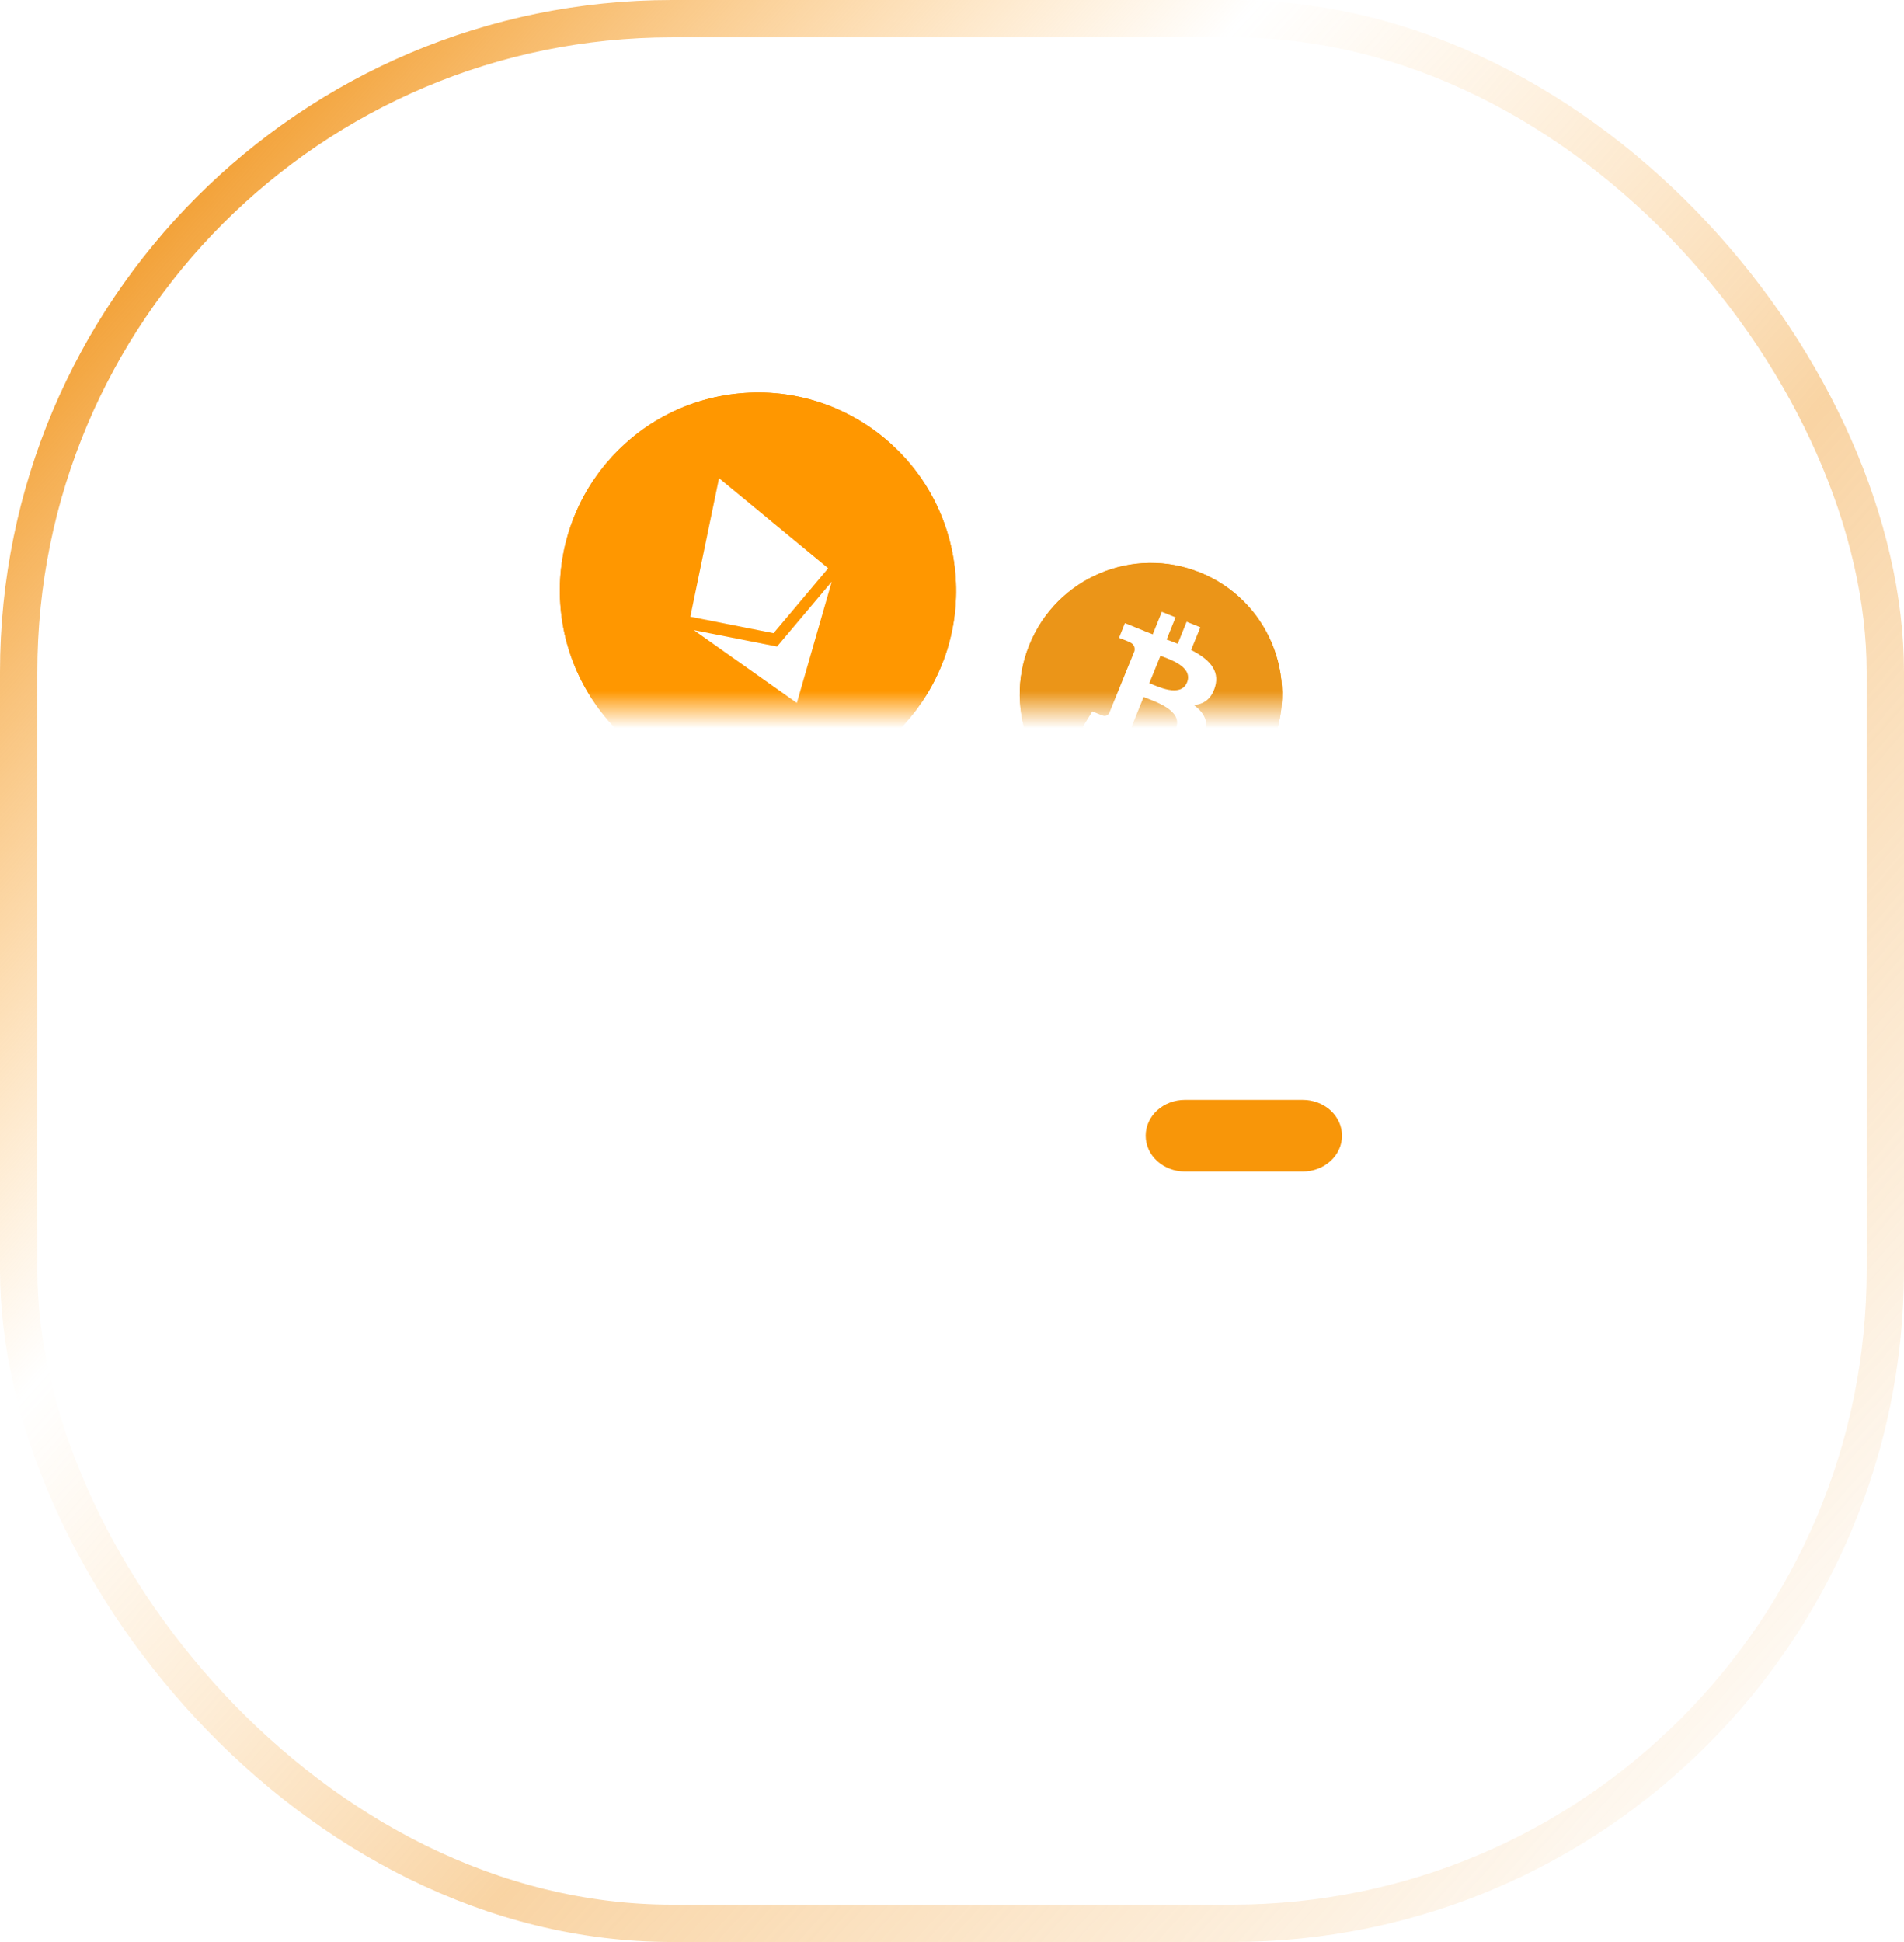 <svg width="51" height="52" viewBox="0 0 51 52" fill="none" xmlns="http://www.w3.org/2000/svg">
<g filter="url(#filter0_b_242_1399)">
<rect width="51" height="52" rx="18" fill="white" fill-opacity="0.11"/>
<rect x="0.5" y="0.5" width="50" height="51" rx="17.5" stroke="url(#paint0_linear_242_1399)"/>
</g>
<path d="M12.805 17.942C12.805 17.178 13.137 16.447 13.729 15.907C14.321 15.368 15.123 15.065 15.96 15.065H33.578C34.485 15.065 35.355 15.393 35.996 15.977C36.637 16.562 36.997 17.355 36.997 18.181V19.146C38.836 19.739 40.153 21.337 40.153 23.216V35.684C40.153 36.828 39.654 37.926 38.766 38.735C37.879 39.545 36.675 39.999 35.419 39.999H17.538C16.283 39.999 15.079 39.545 14.191 38.735C13.303 37.926 12.805 36.828 12.805 35.684V18.181H12.815C12.808 18.102 12.805 18.022 12.805 17.942ZM35.419 20.819H14.908V35.684C14.908 36.319 15.185 36.929 15.679 37.379C16.172 37.829 16.841 38.081 17.538 38.081H35.419C36.117 38.081 36.785 37.829 37.279 37.379C37.772 36.929 38.049 36.319 38.049 35.684V23.216C38.049 22.58 37.772 21.971 37.279 21.521C36.785 21.071 36.117 20.819 35.419 20.819ZM35 18.5C35 17.838 34.304 16.983 33.578 16.983H15.96C15.681 16.983 15.414 17.084 15.216 17.263C15.019 17.443 14.939 17.873 14.939 18.127C14.939 18.381 15.05 18.625 15.247 18.805C15.445 18.985 15.681 19 15.96 19H35V18.5Z" fill="white"/>
<path d="M30.996 29.732C31.193 29.552 31.46 29.451 31.739 29.451H34.895C35.174 29.451 35.441 29.552 35.639 29.732C35.836 29.912 35.947 30.156 35.947 30.41C35.947 30.665 35.836 30.909 35.639 31.088C35.441 31.268 35.174 31.369 34.895 31.369H31.739C31.46 31.369 31.193 31.268 30.996 31.088C30.798 30.909 30.688 30.665 30.688 30.41C30.688 30.156 30.798 29.912 30.996 29.732Z" fill="#F89609"/>
<mask id="mask0_242_1399" style="mask-type:alpha" maskUnits="userSpaceOnUse" x="8" y="3" width="34" height="16">
<rect x="8" y="3" width="34" height="16" fill="#C4C4C4"/>
</mask>
<g mask="url(#mask0_242_1399)">
<g filter="url(#filter1_f_242_1399)">
<path d="M34.084 19.907C33.355 21.706 31.304 22.571 29.508 21.842C27.709 21.112 26.844 19.062 27.573 17.266C28.303 15.467 30.351 14.601 32.15 15.331C33.946 16.058 34.814 18.108 34.084 19.907Z" fill="#FF9802"/>
</g>
<path d="M34.084 19.909C33.355 21.708 31.304 22.573 29.508 21.844C27.709 21.114 26.844 19.064 27.573 17.268C28.303 15.469 30.351 14.603 32.15 15.333C33.946 16.06 34.814 18.11 34.084 19.909Z" fill="#EB9518"/>
<path d="M32.547 18.39C32.68 17.937 32.365 17.637 31.905 17.403L32.152 16.797L31.785 16.648L31.546 17.238C31.449 17.199 31.349 17.16 31.249 17.124L31.488 16.531L31.121 16.382L30.877 16.985C30.796 16.954 30.717 16.924 30.641 16.893L30.641 16.891L30.132 16.685L29.974 17.079C29.974 17.079 30.247 17.184 30.241 17.186C30.391 17.246 30.404 17.353 30.387 17.434L30.106 18.123C30.116 18.128 30.129 18.132 30.144 18.143C30.131 18.138 30.118 18.133 30.105 18.126L29.713 19.091C29.688 19.134 29.629 19.198 29.526 19.156C29.528 19.162 29.259 19.048 29.259 19.048L29.006 19.459L29.486 19.655C29.575 19.692 29.662 19.727 29.748 19.764L29.5 20.375L29.867 20.524L30.114 19.919C30.213 19.96 30.313 20.002 30.407 20.041L30.164 20.644L30.531 20.793L30.778 20.182C31.413 20.397 31.909 20.418 32.197 19.857C32.43 19.407 32.295 19.108 31.978 18.88C32.239 18.859 32.45 18.72 32.547 18.39ZM31.5 19.489C31.317 19.945 30.554 19.576 30.305 19.474L30.633 18.664C30.882 18.766 31.696 19.012 31.5 19.489ZM31.795 18.274C31.625 18.691 30.993 18.377 30.786 18.292L31.084 17.558C31.291 17.643 31.97 17.842 31.795 18.274Z" fill="white"/>
<path d="M25.586 15.32C25.861 18.239 23.715 20.827 20.8 21.1C17.881 21.375 15.293 19.229 15.02 16.314C14.745 13.395 16.887 10.809 19.806 10.534C22.72 10.257 25.311 12.401 25.586 15.32Z" fill="#EB9518"/>
<g filter="url(#filter2_f_242_1399)">
<path d="M25.586 15.32C25.861 18.239 23.715 20.827 20.8 21.1C17.881 21.375 15.293 19.229 15.02 16.314C14.745 13.395 16.887 10.809 19.806 10.534C22.72 10.257 25.311 12.401 25.586 15.32Z" fill="#FF9700"/>
</g>
<path d="M20.815 17.312L18.586 16.873L21.344 18.823L22.278 15.575L20.813 17.313L20.815 17.312ZM19.26 12.804L18.491 16.513L20.72 16.954L22.183 15.216L19.26 12.804Z" fill="white"/>
</g>
<defs>
<filter id="filter0_b_242_1399" x="-9" y="-9" width="69" height="70" filterUnits="userSpaceOnUse" color-interpolation-filters="sRGB">
<feFlood flood-opacity="0" result="BackgroundImageFix"/>
<feGaussianBlur in="BackgroundImage" stdDeviation="4.5"/>
<feComposite in2="SourceAlpha" operator="in" result="effect1_backgroundBlur_242_1399"/>
<feBlend mode="normal" in="SourceGraphic" in2="effect1_backgroundBlur_242_1399" result="shape"/>
</filter>
<filter id="filter1_f_242_1399" x="20.316" y="8.072" width="21.027" height="21.027" filterUnits="userSpaceOnUse" color-interpolation-filters="sRGB">
<feFlood flood-opacity="0" result="BackgroundImageFix"/>
<feBlend mode="normal" in="SourceGraphic" in2="BackgroundImageFix" result="shape"/>
<feGaussianBlur stdDeviation="3.5" result="effect1_foregroundBlur_242_1399"/>
</filter>
<filter id="filter2_f_242_1399" x="6.996" y="2.51" width="26.613" height="26.613" filterUnits="userSpaceOnUse" color-interpolation-filters="sRGB">
<feFlood flood-opacity="0" result="BackgroundImageFix"/>
<feBlend mode="normal" in="SourceGraphic" in2="BackgroundImageFix" result="shape"/>
<feGaussianBlur stdDeviation="4" result="effect1_foregroundBlur_242_1399"/>
</filter>
<linearGradient id="paint0_linear_242_1399" x1="3.5" y1="5.5" x2="56" y2="52" gradientUnits="userSpaceOnUse">
<stop stop-color="#F19B2B"/>
<stop offset="0.271" stop-color="#FFB855" stop-opacity="0"/>
<stop offset="0.534" stop-color="#F19B2B" stop-opacity="0.43"/>
<stop offset="0.897" stop-color="#F19B2B" stop-opacity="0"/>
</linearGradient>
</defs>
</svg>

